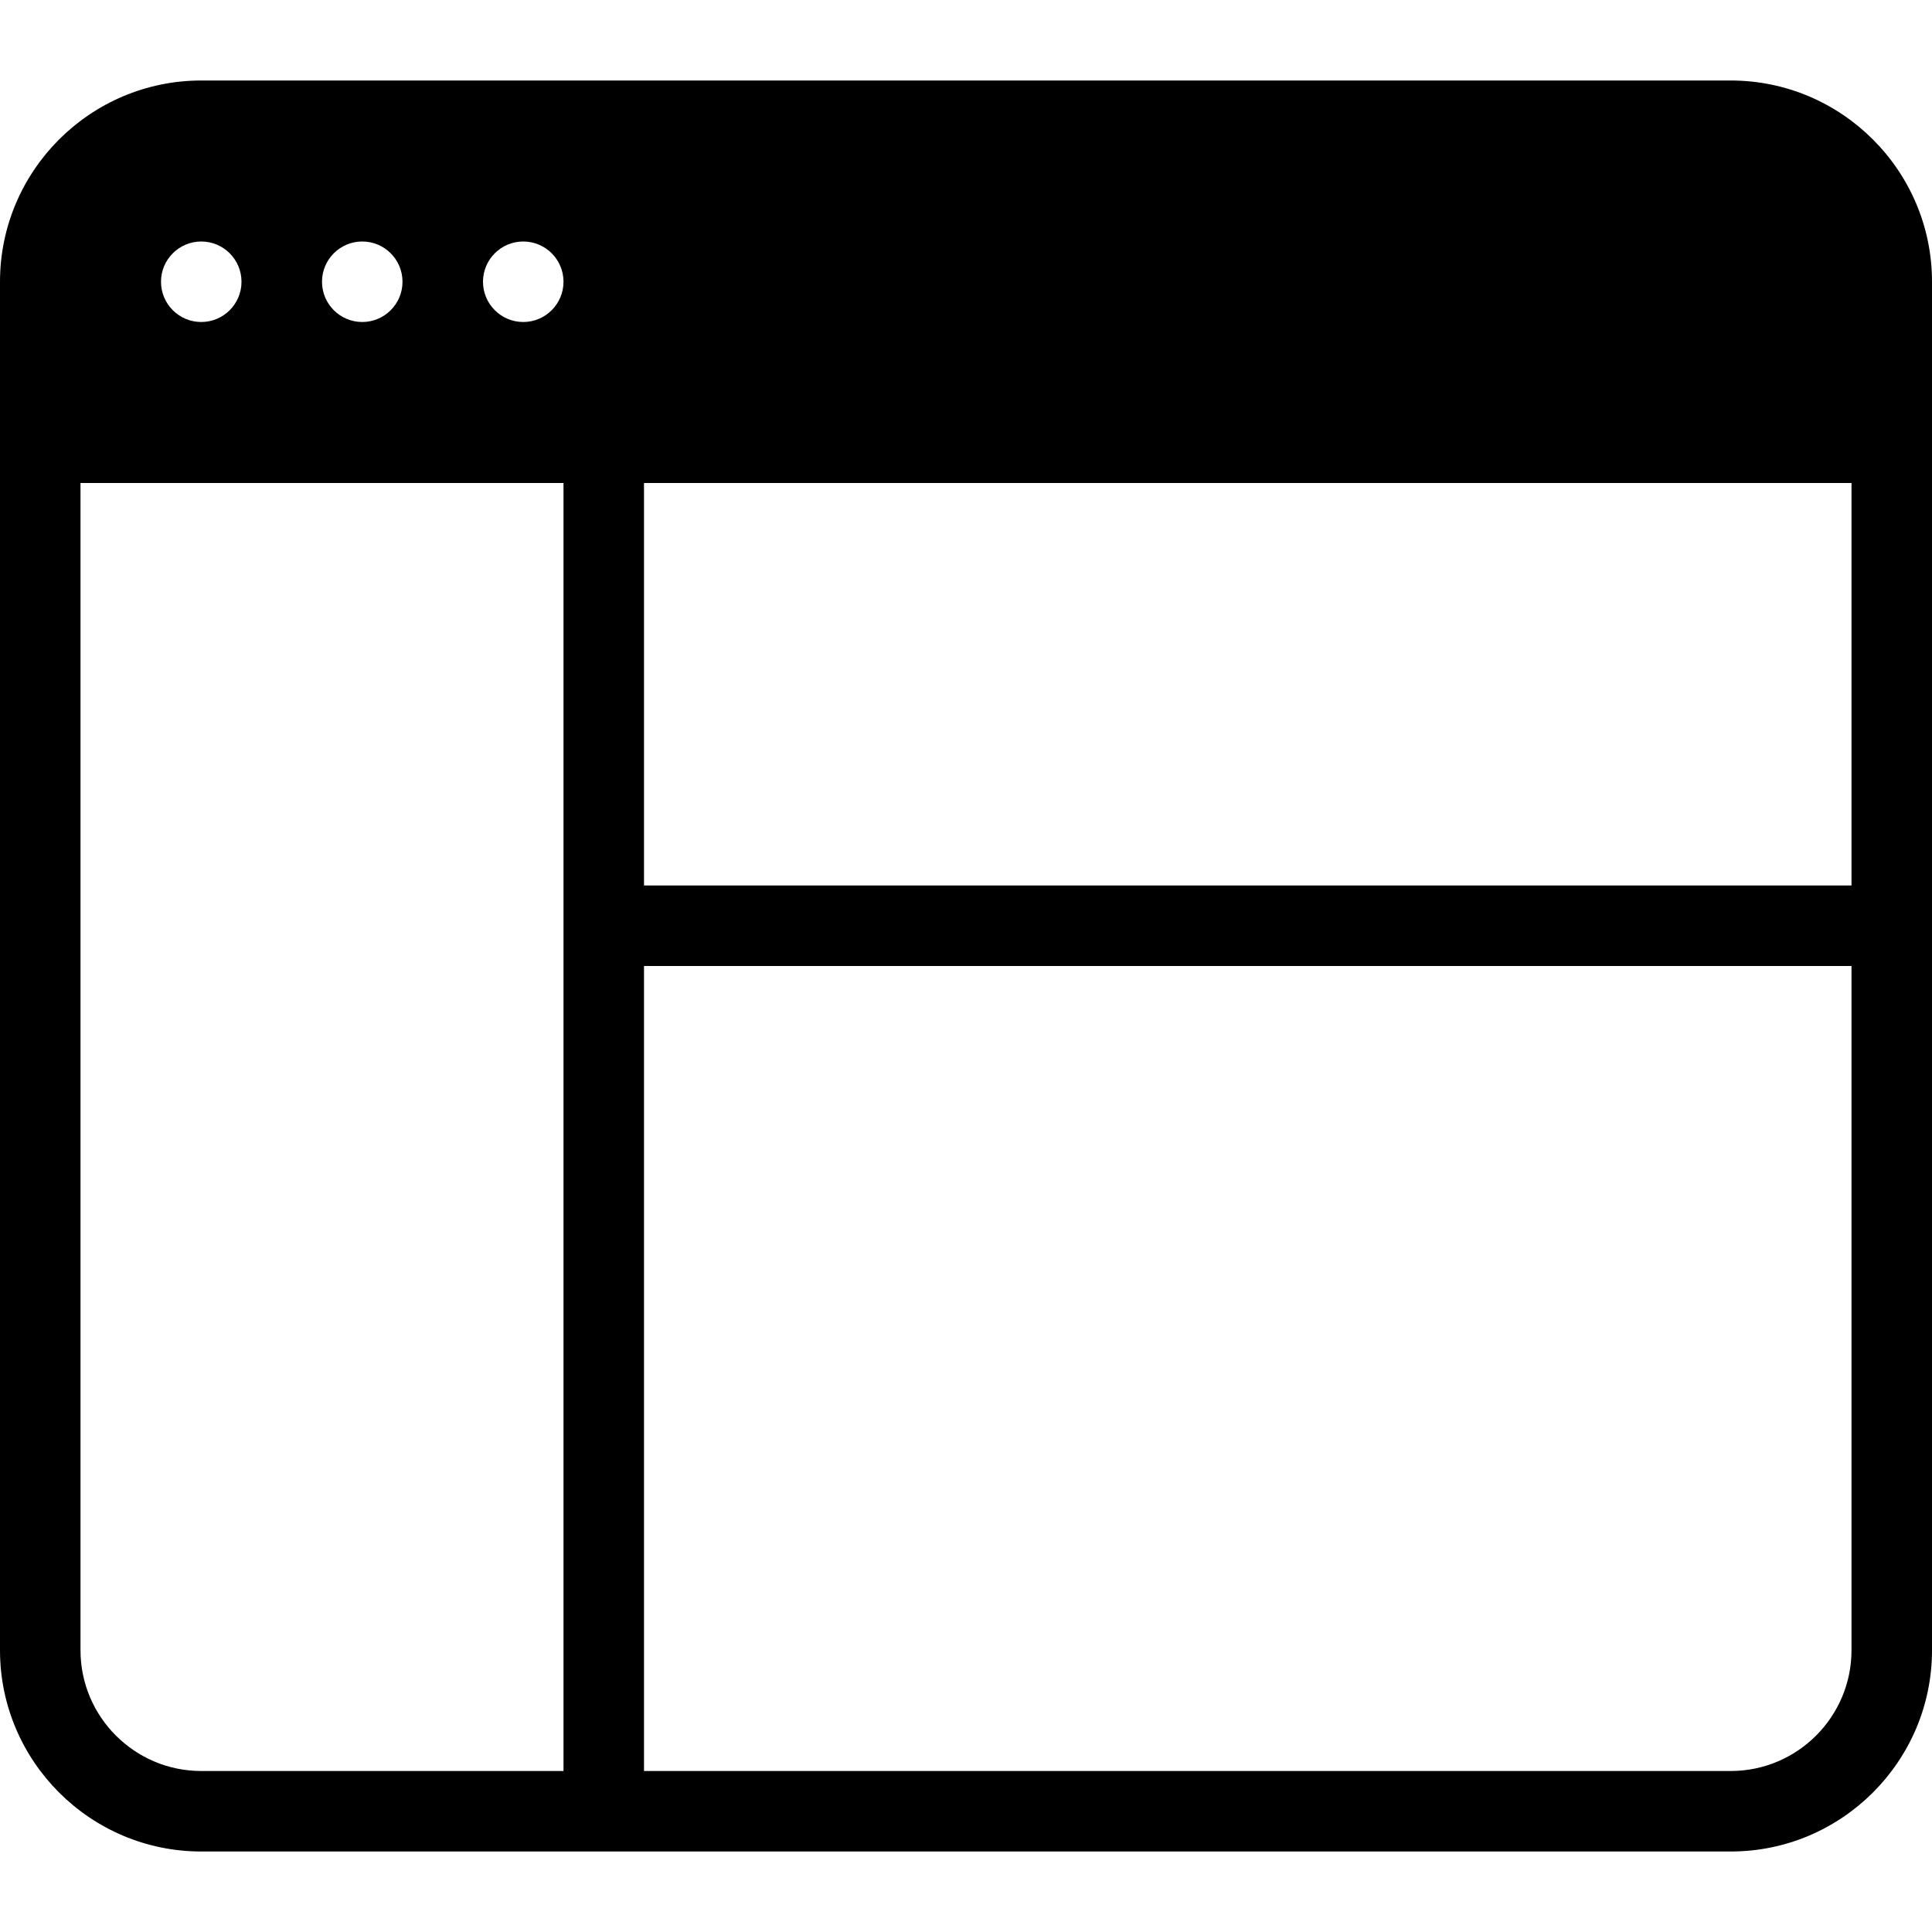 <?xml version="1.0" encoding="iso-8859-1"?>
<!-- Generator: Adobe Illustrator 19.2.1, SVG Export Plug-In . SVG Version: 6.00 Build 0)  -->
<svg version="1.1" id="Layer_1" xmlns="http://www.w3.org/2000/svg" xmlns:xlink="http://www.w3.org/1999/xlink" x="0px" y="0px"
	 viewBox="0 0 24 24" style="enable-background:new 0 0 24 24;" xml:space="preserve">
<g>
	<g>
		<path d="M21.5,1h-19C1.122,1,0,2.122,0,3.5v17C0,21.878,1.122,23,2.5,23h19c1.378,0,2.5-1.122,2.5-2.5v-17
			C24,2.122,22.878,1,21.5,1z M4.5,3C4.776,3,5,3.224,5,3.5S4.776,4,4.5,4S4,3.776,4,3.5S4.224,3,4.5,3z M2.5,3
			C2.776,3,3,3.224,3,3.5S2.776,4,2.5,4S2,3.776,2,3.5S2.224,3,2.5,3z M7,22H2.5C1.673,22,1,21.327,1,20.5V6h6V22z M6.5,4
			C6.224,4,6,3.776,6,3.5S6.224,3,6.5,3S7,3.224,7,3.5S6.776,4,6.5,4z M23,20.5c0,0.827-0.673,1.5-1.5,1.5H8V12h15V20.5z M23,11H8V6
			h15V11z"/>
	</g>
</g>
</svg>
